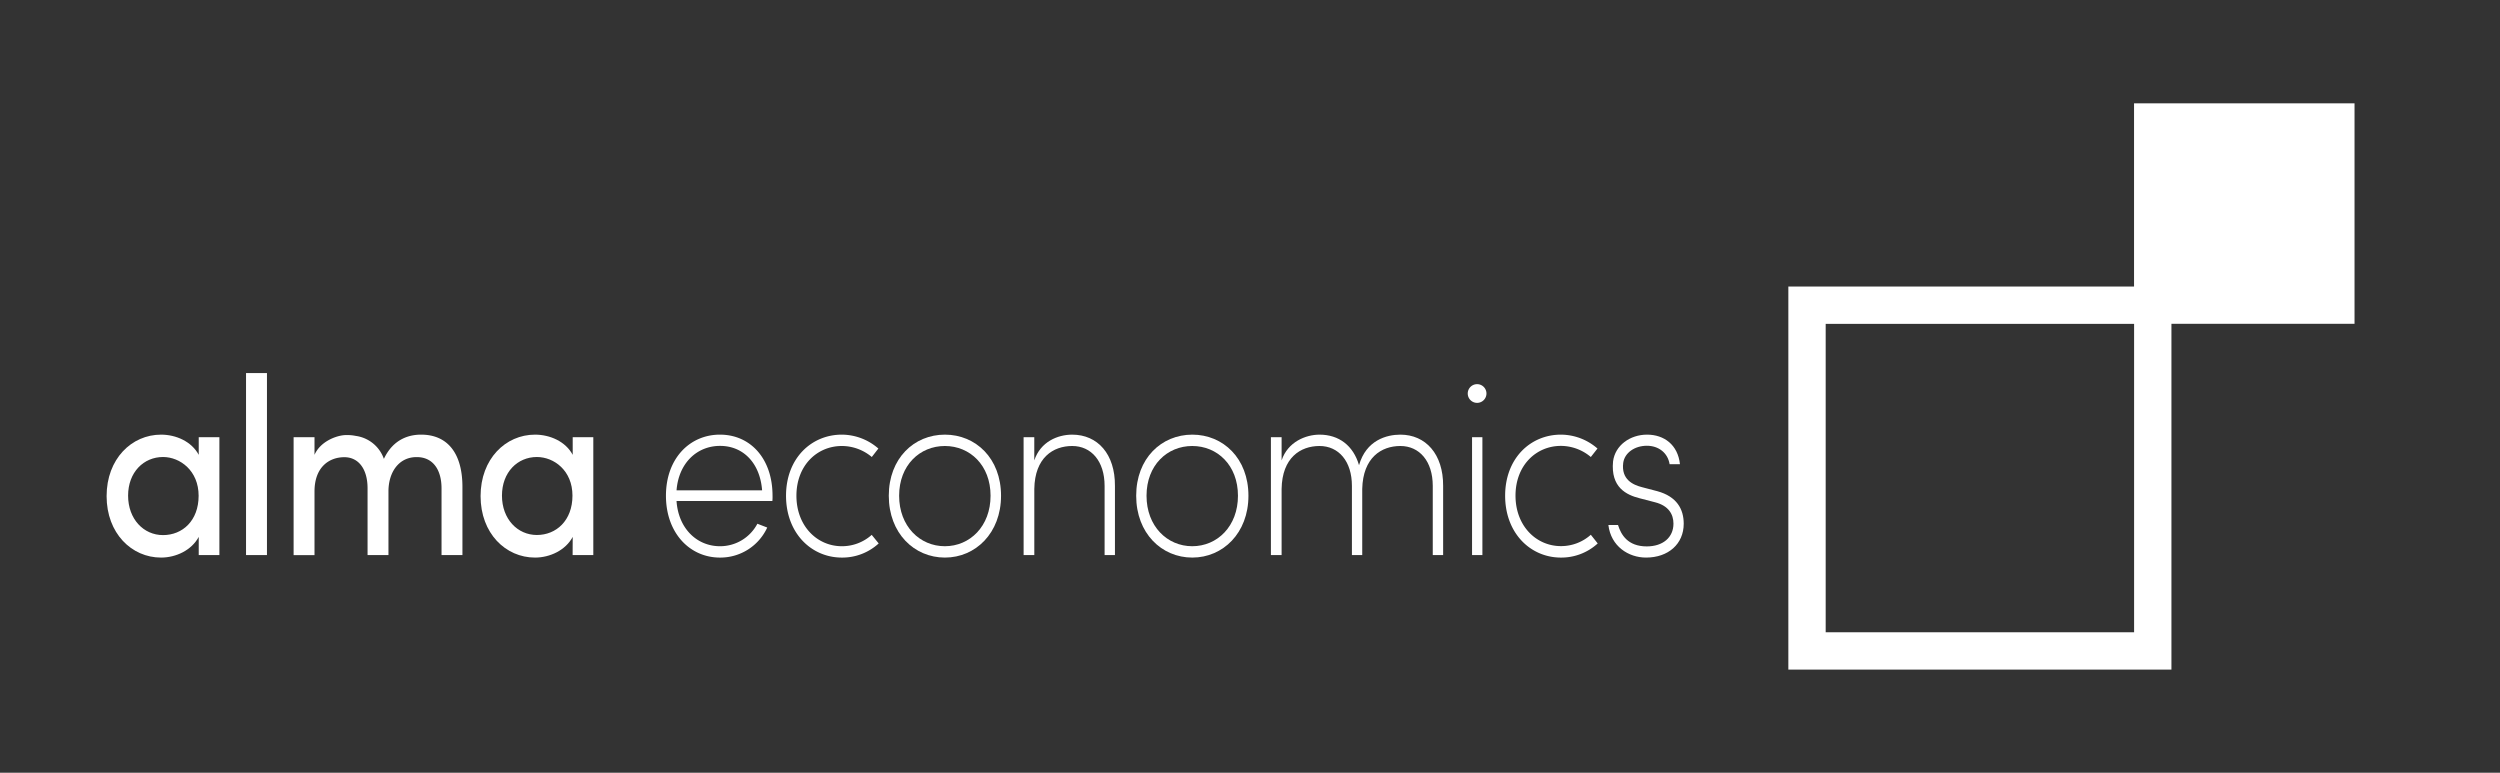 <svg id="Layer_1" data-name="Layer 1" xmlns="http://www.w3.org/2000/svg" viewBox="0 0 935.43 289.13"><rect x="0" y="0" width="935.43" height="289.13" fill="#333333" stroke="none"/><defs><style>.cls-1{fill:#fff;}</style></defs><title>alma logos epsArtboard copy 4</title><path class="cls-1" d="M881,38.66h-82.5V107.2H669.15V250.55H812.49V121.16H881ZM798.52,236.58H683.12V121.17h115.4Z"/><path class="cls-1" d="M74.36,200.89c-2.67,5-8.51,7.74-14.1,7.74-11,0-20.37-9.07-20.37-23s9.37-23,20.37-23c5.59,0,11.43,2.55,14.1,7.56v-6.61h7.73v44.11H74.36ZM61,171c-7.22,0-13.07,5.67-13.07,14.45S53.73,200.22,61,200.22s13.32-5.38,13.32-14.73S67.39,171,61,171Z"/><path class="cls-1" d="M99.89,139.59v68.1H92.06v-68.1Z"/><path class="cls-1" d="M145.35,183.88v23.81h-7.82v-25c0-7.28-3.44-11.62-8.68-11.62-5.59,0-11.17,3.59-11.17,12.84v23.81h-7.82V163.58h7.82v6.61c2.15-4.91,7.82-7.08,11.09-7.37a16.54,16.54,0,0,1,4.38.29,13,13,0,0,1,10.49,8.59c3.69-7.84,10-9.07,13.92-9.07,10.06,0,15.47,7.18,15.47,19.55v25.51h-7.82V182.75c0-7.27-3.44-11.71-9.2-11.71C149.39,170.94,145.35,176.52,145.35,183.88Z"/><path class="cls-1" d="M214.29,200.89c-2.66,5-8.51,7.74-14.1,7.74-11,0-20.37-9.07-20.37-23s9.37-23,20.37-23c5.59,0,11.44,2.55,14.1,7.56v-6.61H222v44.11h-7.74ZM200.88,171c-7.22,0-13.06,5.67-13.06,14.45s5.84,14.73,13.06,14.73,13.32-5.38,13.32-14.73S207.33,171,200.88,171Z"/><path class="cls-1" d="M289,187.47H253.14c.69,10.3,7.65,16.91,16.25,16.91a15.76,15.76,0,0,0,14-8.41l3.69,1.42a19.32,19.32,0,0,1-17.7,11.24c-11.26,0-20.2-9.16-20.2-23.14s8.94-22.86,20.2-22.86c11.43,0,19.68,9,19.68,22.86A14.58,14.58,0,0,1,289,187.47Zm-35.84-4h32c-.78-10.2-7.05-16.63-15.73-16.63S253.91,173.31,253.14,183.51Z"/><path class="cls-1" d="M328.78,203.34A20.11,20.11,0,0,1,315,208.63c-11.43,0-20.89-9.16-20.89-23.14s9.46-22.86,20.89-22.86a20.89,20.89,0,0,1,13.66,5.2L326.2,171A17.39,17.39,0,0,0,315,166.88c-9.28,0-17,7.28-17,18.61s7.74,18.89,17,18.89a16.64,16.64,0,0,0,11.17-4.25Z"/><path class="cls-1" d="M332.56,185.49c0-14,9.46-22.86,21-22.86s21,8.88,21,22.86-9.54,23.14-21,23.14S332.56,199.56,332.56,185.49Zm38.08,0c0-11.43-7.74-18.61-17.1-18.61s-17.11,7.18-17.11,18.61,7.74,18.89,17.11,18.89S370.64,196.92,370.64,185.49Z"/><path class="cls-1" d="M383,163.58h4v8.69c2.32-7,8.77-9.64,14.18-9.64,9.54,0,16.08,7.28,16,19.18v25.88h-3.87V181.81c0-9.26-5-14.93-12.12-14.93s-14,4.35-14.18,16.06v24.75h-4Z"/><path class="cls-1" d="M425.13,185.49c0-14,9.46-22.86,21-22.86s21,8.88,21,22.86-9.54,23.14-21,23.14S425.13,199.56,425.13,185.49Zm38.08,0c0-11.43-7.73-18.61-17.1-18.61S429,174.06,429,185.49s7.74,18.89,17.11,18.89S463.21,196.92,463.21,185.49Z"/><path class="cls-1" d="M505.85,207.69V181.81c0-9.26-5-14.93-12.12-14.93s-14,4.35-14.19,16.06v24.75h-4V163.58h4v8.69c2.32-7,9.11-9.64,14.19-9.64,7.22,0,12.63,4.06,14.78,11.43,2.66-9.35,10.31-11.43,15.47-11.43,9.46,0,16.07,7.28,16,19.18v25.88H536.1V181.81c0-9.26-5-14.93-12.12-14.93s-14,4.35-14.27,16.06v24.75Z"/><path class="cls-1" d="M552.69,143.74a3.5,3.5,0,0,1,0,7,3.5,3.5,0,0,1,0-7Zm-1.89,19.84v44.11h3.87V163.58Z"/><path class="cls-1" d="M597.82,203.34a20.12,20.12,0,0,1-13.76,5.29c-11.43,0-20.88-9.16-20.88-23.14s9.45-22.86,20.88-22.86a20.92,20.92,0,0,1,13.67,5.2L595.24,171a17.39,17.39,0,0,0-11.18-4.16c-9.28,0-17,7.28-17,18.61s7.74,18.89,17,18.89a16.67,16.67,0,0,0,11.18-4.25Z"/><path class="cls-1" d="M628.59,173.68h-3.87c-.69-4.25-4.13-6.89-8.51-6.89-4.56,0-8.34,2.64-8.85,6.42-.78,6.24,3.69,8.22,7,9.07l5.76,1.51c7.3,2,9.88,6.71,9.88,12.18,0,7.56-5.76,12.66-14.09,12.66-6.62,0-13.15-4.25-14.1-12.18h3.61c1.12,3.59,3.61,8,10.74,8,6.11,0,10-3.4,10-8.51,0-3.49-1.8-6.7-6.87-8l-5.85-1.52c-4.81-1.22-10.83-4-9.88-13.79.77-6,6.36-10,12.72-10S627.81,166.41,628.59,173.68Z"/></svg>